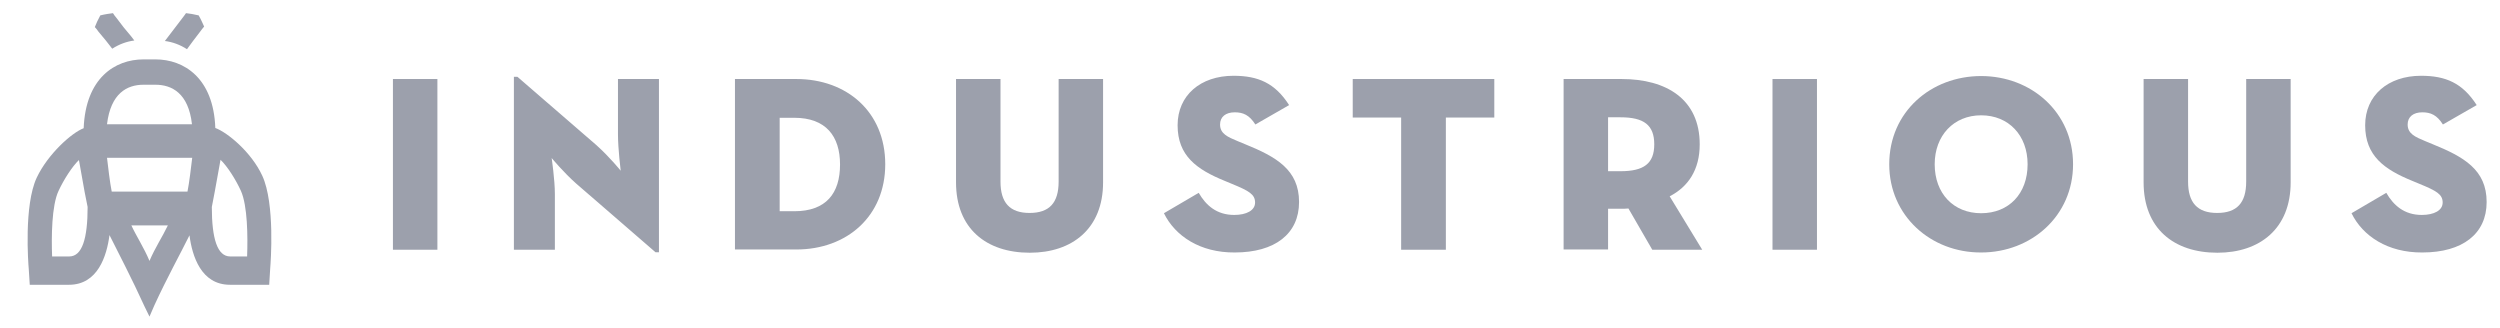 <svg width="122" height="16" viewBox="0 0 122 16" fill="none" xmlns="http://www.w3.org/2000/svg">
<g clip-path="url(#clip0)">
<path d="M9.428 1.988L9.78 1.528C9.84 1.455 9.889 1.37 9.962 1.297C9.889 1.14 9.816 0.958 9.695 0.751C9.452 0.691 9.271 0.667 9.077 0.642C9.028 0.727 8.955 0.8 8.907 0.873L8.555 1.334L8.204 1.794L8.046 2.001C8.422 2.049 8.786 2.182 9.125 2.401L9.428 1.988ZM12.798 8.573C12.265 7.421 11.101 6.463 10.507 6.245C10.422 3.808 8.98 2.898 7.586 2.898H7.295H7.004C5.61 2.898 4.179 3.808 4.083 6.257C3.501 6.475 2.337 7.518 1.792 8.67C1.161 10.017 1.379 12.854 1.404 13.133L1.452 13.897H3.367C4.773 13.897 5.21 12.491 5.343 11.472C5.767 12.321 6.446 13.618 7.052 14.952L7.295 15.45L7.537 14.892C8.143 13.57 8.822 12.345 9.246 11.484C9.38 12.503 9.816 13.897 11.222 13.897H13.137L13.186 13.097C13.21 12.806 13.428 9.932 12.798 8.573ZM4.276 10.101C4.276 11.642 4.01 12.515 3.379 12.515H2.543C2.507 11.557 2.519 10.029 2.858 9.313C3.113 8.767 3.513 8.137 3.852 7.809L4.131 9.374L4.276 10.101ZM7.004 4.135H7.295H7.586C8.386 4.135 9.198 4.547 9.368 6.063H7.307H5.222C5.404 4.547 6.204 4.135 7.004 4.135ZM7.295 12.733C7.028 12.09 6.664 11.545 6.41 10.999H8.192C7.925 11.557 7.561 12.102 7.295 12.733ZM9.38 7.7C9.331 8.113 9.234 8.937 9.149 9.35H5.452C5.367 8.937 5.27 8.113 5.222 7.7H9.38ZM12.059 12.515H11.234C10.604 12.515 10.337 11.642 10.337 10.101L10.483 9.337L10.762 7.797C11.101 8.125 11.501 8.755 11.756 9.313C12.083 10.041 12.095 11.557 12.059 12.515ZM5.173 1.988L5.477 2.377C5.816 2.158 6.18 2.025 6.555 1.976L6.398 1.77L6.034 1.334L5.683 0.873C5.622 0.8 5.561 0.727 5.513 0.642C5.331 0.667 5.137 0.691 4.895 0.751C4.773 0.97 4.701 1.14 4.628 1.321C4.701 1.394 4.749 1.467 4.81 1.552L5.173 1.988Z" fill="#9CA0AC"/>
<path d="M19.175 3.856H21.345V12.187H19.175V3.856Z" fill="#9CA0AC"/>
<path d="M28.121 8.961C27.503 8.416 26.921 7.712 26.921 7.712C26.921 7.712 27.078 8.78 27.078 9.471V12.187H25.078V3.747H25.248L29.09 7.07C29.757 7.664 30.29 8.331 30.29 8.331C30.29 8.331 30.157 7.252 30.157 6.56V3.856H32.157V12.309H31.988L28.121 8.961Z" fill="#9CA0AC"/>
<path d="M35.866 3.856H38.86C41.321 3.856 43.2 5.457 43.2 8.016C43.2 10.55 41.333 12.175 38.86 12.175H35.866V3.856ZM38.763 10.308C40.315 10.308 40.994 9.434 40.994 8.028C40.994 6.645 40.303 5.748 38.763 5.748H38.048V10.308H38.763Z" fill="#9CA0AC"/>
<path d="M46.654 8.901V3.856H48.824V8.864C48.824 9.883 49.273 10.392 50.242 10.392C51.212 10.392 51.661 9.895 51.661 8.864V3.856H53.83V8.901C53.83 11.156 52.327 12.333 50.255 12.333C48.121 12.333 46.654 11.144 46.654 8.901Z" fill="#9CA0AC"/>
<path d="M56.8 10.405L58.497 9.41C58.848 10.017 59.37 10.489 60.23 10.489C60.824 10.489 61.248 10.271 61.248 9.883C61.248 9.483 60.945 9.313 60.121 8.974L59.77 8.828C58.4 8.27 57.467 7.603 57.467 6.112C57.467 4.656 58.582 3.698 60.194 3.698C61.394 3.698 62.218 4.05 62.909 5.129L61.261 6.075C60.97 5.614 60.667 5.481 60.254 5.481C59.818 5.481 59.539 5.699 59.539 6.075C59.539 6.524 59.903 6.682 60.4 6.888L60.751 7.033C62.279 7.652 63.394 8.282 63.394 9.859C63.394 11.411 62.218 12.321 60.254 12.321C58.569 12.333 57.345 11.52 56.8 10.405Z" fill="#9CA0AC"/>
<path d="M68.376 5.736H66.013V3.856H72.922V5.736H70.558V12.187H68.376V5.736Z" fill="#9CA0AC"/>
<path d="M83.068 12.187H80.631L79.468 10.174C79.358 10.186 79.249 10.186 79.128 10.186H78.474V12.175H76.304V3.856H79.128C81.334 3.856 82.946 4.85 82.946 7.045C82.946 8.294 82.377 9.119 81.48 9.58L83.068 12.187ZM79.08 8.355C80.207 8.355 80.728 7.991 80.728 7.045C80.728 6.099 80.219 5.724 79.08 5.724H78.474V8.355H79.08Z" fill="#9CA0AC"/>
<path d="M86.498 3.856H88.668V12.187H86.498V3.856Z" fill="#9CA0AC"/>
<path d="M92.195 8.016C92.195 5.457 94.232 3.711 96.68 3.711C99.117 3.711 101.165 5.469 101.165 8.016C101.165 10.538 99.129 12.321 96.68 12.321C94.232 12.333 92.195 10.538 92.195 8.016ZM98.947 8.016C98.947 6.609 98.026 5.627 96.68 5.627C95.335 5.627 94.413 6.621 94.413 8.016C94.413 9.447 95.335 10.405 96.68 10.405C98.026 10.405 98.947 9.459 98.947 8.016Z" fill="#9CA0AC"/>
<path d="M104.608 8.901V3.856H106.778V8.864C106.778 9.883 107.226 10.392 108.196 10.392C109.166 10.392 109.614 9.895 109.614 8.864V3.856H111.784V8.901C111.784 11.156 110.281 12.333 108.208 12.333C106.075 12.333 104.608 11.144 104.608 8.901Z" fill="#9CA0AC"/>
<path d="M114.754 10.405L116.451 9.41C116.802 10.017 117.323 10.489 118.184 10.489C118.778 10.489 119.202 10.271 119.202 9.883C119.202 9.483 118.899 9.313 118.075 8.974L117.723 8.828C116.354 8.27 115.42 7.603 115.42 6.112C115.42 4.656 116.535 3.698 118.148 3.698C119.348 3.698 120.172 4.05 120.863 5.129L119.214 6.075C118.923 5.614 118.62 5.481 118.208 5.481C117.772 5.481 117.493 5.699 117.493 6.075C117.493 6.524 117.857 6.682 118.354 6.888L118.705 7.033C120.233 7.652 121.348 8.282 121.348 9.859C121.348 11.411 120.172 12.321 118.208 12.321C116.523 12.333 115.299 11.52 114.754 10.405Z" fill="#9CA0AC"/>
</g>
<defs>
<clipPath id="clip0">
<rect width="121" height="15" fill="white" transform="translate(0.57 0.5)"/>
</clipPath>
</defs>
</svg>
